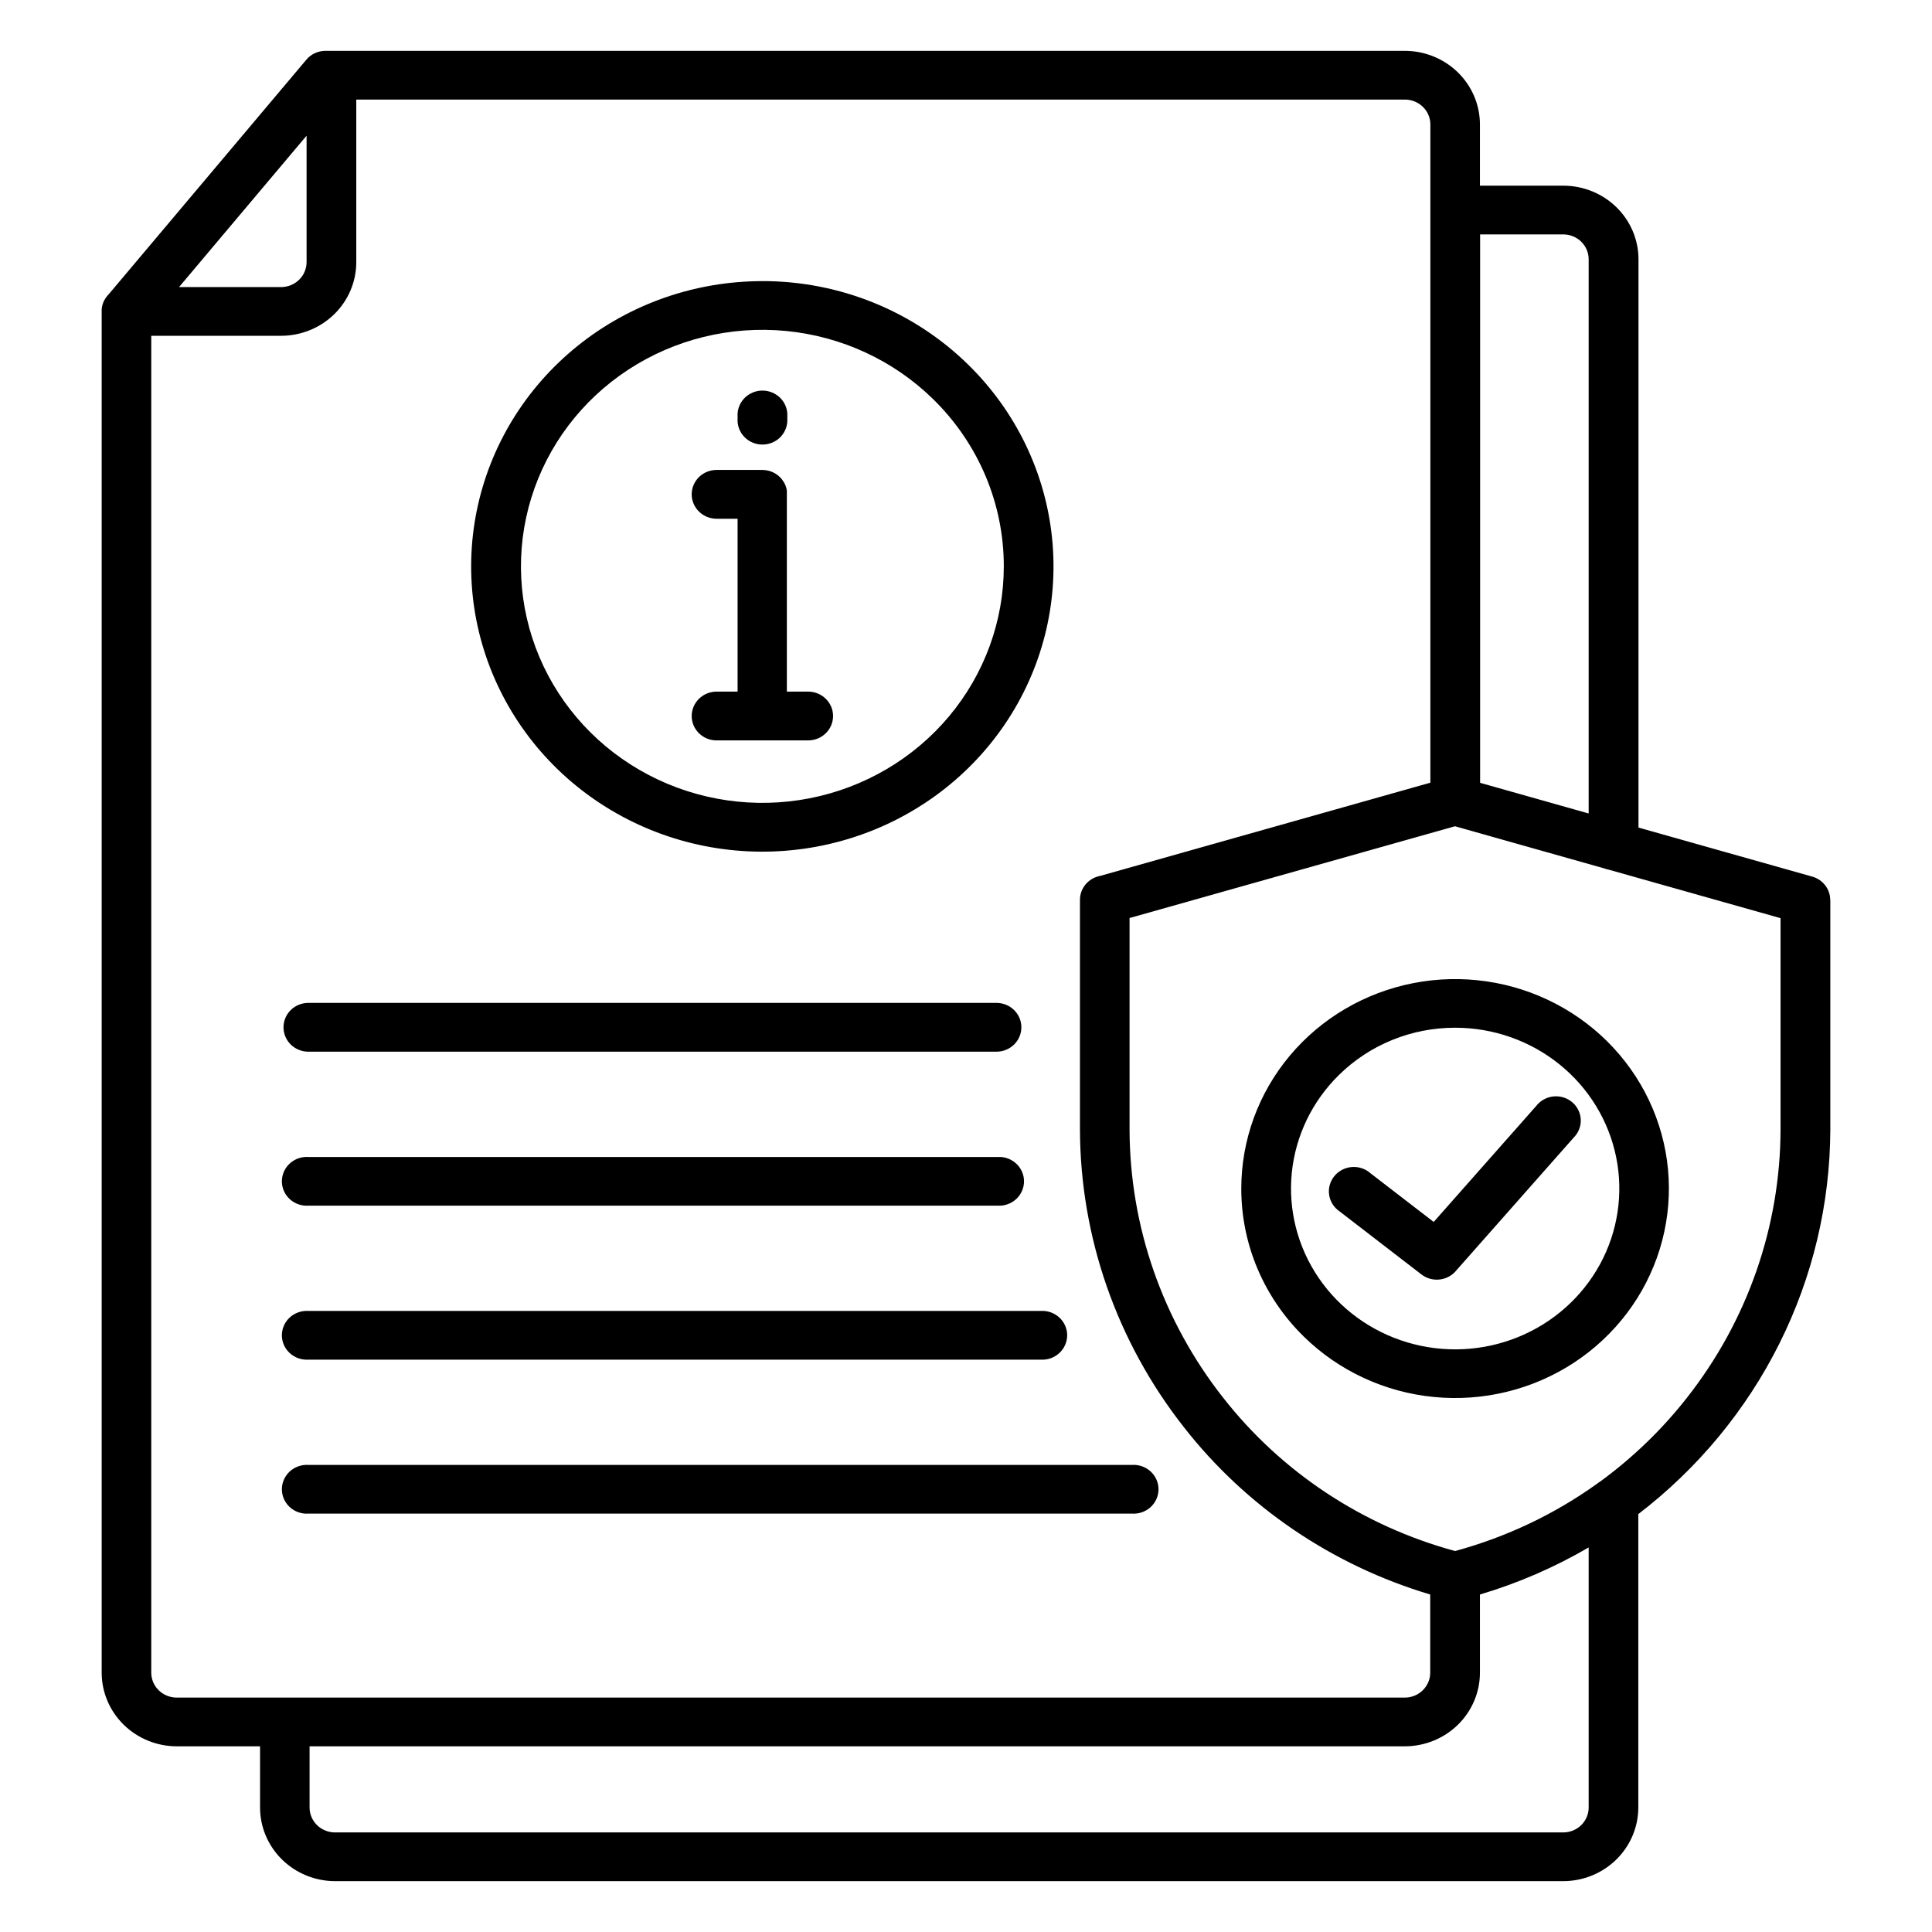 <svg width="76" height="76" viewBox="0 0 76 76" fill="none" xmlns="http://www.w3.org/2000/svg">
<mask id="mask0_7039_55729" style="mask-type:alpha" maskUnits="userSpaceOnUse" x="-1" y="-1" width="78" height="78">
<rect width="76" height="76" fill="white" stroke="white" stroke-width="2"/>
</mask>
<g mask="url(#mask0_7039_55729)">
<path fill-rule="evenodd" clip-rule="evenodd" d="M28.189 20.406C27.929 20.406 27.68 20.305 27.496 20.124C27.313 19.944 27.209 19.7 27.209 19.446C27.209 19.191 27.313 18.947 27.496 18.767C27.68 18.587 27.929 18.486 28.189 18.486H29.986C30.158 18.486 30.327 18.53 30.476 18.614C30.625 18.698 30.748 18.82 30.834 18.966L30.846 18.986L30.857 19.006L30.868 19.027L30.878 19.048L30.887 19.07L30.896 19.091L30.904 19.113L30.913 19.135L30.92 19.158L30.927 19.18L30.933 19.203L30.939 19.226L30.944 19.249L30.948 19.272L30.953 19.296V19.319V19.343V19.367V19.391V19.416V19.441V27.206H31.791C32.051 27.206 32.3 27.308 32.484 27.488C32.668 27.668 32.771 27.912 32.771 28.166C32.771 28.421 32.668 28.665 32.484 28.845C32.3 29.025 32.051 29.126 31.791 29.126H28.189C27.929 29.126 27.68 29.025 27.496 28.845C27.313 28.665 27.209 28.421 27.209 28.166C27.209 27.912 27.313 27.668 27.496 27.488C27.68 27.308 27.929 27.206 28.189 27.206H29.015V20.406H28.189ZM29.015 16.386C29.006 16.255 29.025 16.124 29.07 16C29.116 15.877 29.186 15.764 29.278 15.668C29.369 15.572 29.48 15.496 29.603 15.444C29.726 15.391 29.859 15.364 29.993 15.364C30.127 15.364 30.259 15.391 30.382 15.444C30.505 15.496 30.616 15.572 30.708 15.668C30.799 15.764 30.87 15.877 30.915 16C30.96 16.124 30.979 16.255 30.971 16.386V16.466C30.979 16.597 30.96 16.729 30.915 16.852C30.87 16.976 30.799 17.089 30.708 17.185C30.616 17.281 30.505 17.357 30.382 17.409C30.259 17.461 30.127 17.488 29.993 17.488C29.859 17.488 29.726 17.461 29.603 17.409C29.48 17.357 29.369 17.281 29.278 17.185C29.186 17.089 29.116 16.976 29.07 16.852C29.025 16.729 29.006 16.597 29.015 16.466V16.386ZM48.829 46.754C48.829 44.848 49.504 43.001 50.738 41.527C51.973 40.054 53.69 39.045 55.599 38.673C57.507 38.301 59.488 38.589 61.204 39.488C62.92 40.386 64.265 41.84 65.01 43.601C65.755 45.362 65.853 47.322 65.288 49.146C64.724 50.97 63.531 52.546 61.913 53.606C60.295 54.665 58.353 55.142 56.416 54.955C54.48 54.769 52.669 53.93 51.293 52.582C50.511 51.818 49.89 50.91 49.467 49.909C49.044 48.909 48.828 47.837 48.829 46.754ZM52.677 42.281C51.62 43.316 50.963 44.678 50.816 46.134C50.67 47.591 51.043 49.052 51.873 50.269C52.703 51.486 53.938 52.383 55.368 52.808C56.798 53.233 58.334 53.159 59.714 52.599C61.094 52.039 62.233 51.027 62.938 49.736C63.642 48.446 63.867 46.955 63.576 45.52C63.284 44.084 62.494 42.792 61.339 41.864C60.184 40.935 58.736 40.428 57.242 40.428C56.394 40.427 55.554 40.59 54.771 40.908C53.987 41.226 53.276 41.693 52.677 42.281ZM52.714 47.667L55.918 50.135C56.121 50.291 56.38 50.362 56.637 50.332C56.894 50.302 57.128 50.174 57.289 49.975L57.295 49.967L61.904 44.751C61.997 44.658 62.07 44.547 62.118 44.426C62.167 44.304 62.189 44.174 62.184 44.044C62.178 43.913 62.146 43.785 62.088 43.667C62.031 43.55 61.949 43.445 61.848 43.359C61.748 43.274 61.63 43.209 61.503 43.17C61.376 43.131 61.242 43.117 61.11 43.131C60.977 43.144 60.849 43.184 60.733 43.248C60.617 43.311 60.515 43.398 60.434 43.502L56.398 48.068L53.92 46.16C53.821 46.07 53.704 46.001 53.576 45.958C53.448 45.914 53.312 45.897 53.177 45.908C53.042 45.918 52.911 45.956 52.792 46.019C52.673 46.081 52.568 46.167 52.484 46.272C52.401 46.376 52.34 46.496 52.306 46.624C52.272 46.753 52.266 46.886 52.287 47.017C52.309 47.148 52.358 47.273 52.431 47.385C52.505 47.496 52.601 47.592 52.713 47.665L52.714 47.667ZM7.043 11.293H11.063C11.327 11.291 11.58 11.188 11.766 11.005C11.953 10.823 12.058 10.575 12.06 10.317V5.338L7.043 11.293ZM12.131 53.485C11.998 53.493 11.864 53.475 11.738 53.431C11.611 53.386 11.496 53.317 11.398 53.227C11.3 53.137 11.222 53.029 11.169 52.908C11.116 52.788 11.088 52.658 11.088 52.527C11.088 52.395 11.116 52.266 11.169 52.145C11.222 52.025 11.3 51.916 11.398 51.826C11.496 51.737 11.611 51.667 11.738 51.623C11.864 51.579 11.998 51.56 12.131 51.569H40.937C41.071 51.56 41.205 51.579 41.331 51.623C41.457 51.667 41.572 51.737 41.67 51.826C41.768 51.916 41.846 52.025 41.899 52.145C41.952 52.266 41.98 52.395 41.98 52.527C41.98 52.658 41.952 52.788 41.899 52.908C41.846 53.029 41.768 53.137 41.67 53.227C41.572 53.317 41.457 53.386 41.331 53.431C41.205 53.475 41.071 53.493 40.937 53.485H12.131ZM12.131 59.542C11.998 59.551 11.864 59.532 11.738 59.488C11.611 59.444 11.496 59.375 11.398 59.285C11.3 59.195 11.222 59.087 11.169 58.966C11.116 58.846 11.088 58.716 11.088 58.584C11.088 58.453 11.116 58.323 11.169 58.203C11.222 58.082 11.3 57.974 11.398 57.884C11.496 57.794 11.611 57.725 11.738 57.681C11.864 57.636 11.998 57.618 12.131 57.626H44.53C44.663 57.618 44.797 57.636 44.924 57.681C45.05 57.725 45.165 57.794 45.263 57.884C45.361 57.974 45.439 58.082 45.492 58.203C45.545 58.323 45.573 58.453 45.573 58.584C45.573 58.716 45.545 58.846 45.492 58.966C45.439 59.087 45.361 59.195 45.263 59.285C45.165 59.375 45.05 59.444 44.924 59.488C44.797 59.532 44.663 59.551 44.53 59.542H12.131ZM12.131 41.371C11.871 41.371 11.622 41.27 11.438 41.09C11.255 40.91 11.152 40.666 11.152 40.411C11.152 40.157 11.255 39.912 11.438 39.732C11.622 39.552 11.871 39.451 12.131 39.451H39.198C39.458 39.451 39.707 39.552 39.891 39.732C40.075 39.912 40.178 40.157 40.178 40.411C40.178 40.666 40.075 40.91 39.891 41.09C39.707 41.27 39.458 41.371 39.198 41.371H12.131ZM12.131 47.428C11.998 47.437 11.864 47.418 11.738 47.374C11.611 47.329 11.496 47.26 11.398 47.17C11.3 47.081 11.222 46.972 11.169 46.852C11.116 46.731 11.088 46.601 11.088 46.47C11.088 46.339 11.116 46.209 11.169 46.088C11.222 45.968 11.3 45.859 11.398 45.77C11.496 45.68 11.611 45.611 11.738 45.566C11.864 45.522 11.998 45.504 12.131 45.512H39.365C39.613 45.528 39.846 45.636 40.017 45.813C40.187 45.991 40.282 46.226 40.282 46.47C40.282 46.714 40.187 46.949 40.017 47.127C39.846 47.304 39.613 47.412 39.365 47.428H12.131ZM48.11 54.974C50.401 57.907 53.606 60.027 57.239 61.014C59.252 60.468 61.148 59.569 62.833 58.36C62.869 58.331 62.907 58.304 62.947 58.28C64.237 57.338 65.388 56.226 66.367 54.975C68.74 51.954 70.032 48.251 70.042 44.438V36.118L63.289 34.212C63.226 34.201 63.164 34.184 63.104 34.16L57.236 32.503L44.434 36.113V44.437C44.444 48.249 45.736 51.952 48.109 54.974H48.11ZM62.494 60.872V71.107C62.493 71.366 62.388 71.613 62.201 71.796C62.014 71.979 61.762 72.082 61.498 72.083H13.173C12.91 72.082 12.657 71.978 12.471 71.796C12.284 71.613 12.179 71.365 12.178 71.107V68.696H55.265C56.047 68.694 56.797 68.389 57.351 67.847C57.904 67.305 58.215 66.57 58.217 65.804V62.724C59.714 62.279 61.151 61.657 62.494 60.872ZM64.454 32.552V10.197C64.453 9.43 64.141 8.695 63.588 8.153C63.035 7.611 62.285 7.306 61.502 7.304H58.217V4.893C58.216 4.126 57.904 3.391 57.351 2.849C56.798 2.307 56.048 2.002 55.265 2H12.803C12.659 2 12.517 2.031 12.387 2.091C12.257 2.151 12.142 2.239 12.051 2.348L4.273 11.58L4.265 11.588C4.255 11.598 4.245 11.61 4.235 11.62C4.199 11.661 4.167 11.704 4.138 11.75C4.122 11.775 4.107 11.802 4.093 11.83C4.047 11.922 4.018 12.021 4.005 12.122L4 12.169V12.193V12.216V12.24V65.804C4.002 66.57 4.313 67.305 4.867 67.847C5.42 68.389 6.17 68.694 6.952 68.696H10.23V71.107C10.231 71.872 10.541 72.606 11.093 73.148C11.644 73.69 12.392 73.996 13.173 74H61.495C62.277 73.998 63.027 73.693 63.58 73.151C64.133 72.609 64.445 71.874 64.447 71.108V59.561C66.791 57.764 68.689 55.47 69.997 52.851C71.306 50.232 71.99 47.357 72 44.441V35.401H71.996C71.996 35.194 71.927 34.992 71.799 34.827C71.672 34.661 71.493 34.541 71.29 34.484L64.447 32.552H64.454ZM58.224 30.792V9.221H61.502C61.765 9.223 62.017 9.327 62.203 9.509C62.388 9.692 62.493 9.939 62.494 10.197V32L58.22 30.793L58.224 30.792ZM56.261 62.724C52.408 61.576 49.02 59.274 46.571 56.142C43.933 52.786 42.496 48.672 42.483 44.437V35.397C42.483 35.173 42.563 34.956 42.709 34.784C42.856 34.612 43.059 34.495 43.284 34.454L56.267 30.789V4.893C56.266 4.634 56.16 4.387 55.974 4.204C55.787 4.022 55.535 3.918 55.271 3.917H14.015V10.317C14.014 11.083 13.702 11.818 13.149 12.36C12.595 12.902 11.846 13.207 11.063 13.209H5.95V65.804C5.952 66.062 6.057 66.309 6.244 66.492C6.43 66.674 6.683 66.778 6.946 66.779H55.265C55.529 66.778 55.781 66.674 55.968 66.492C56.154 66.309 56.26 66.062 56.261 65.804V62.724ZM36.705 15.699C35.151 14.177 33.106 13.23 30.92 13.019C28.733 12.809 26.54 13.347 24.713 14.543C22.887 15.739 21.54 17.518 20.902 19.578C20.264 21.638 20.375 23.851 21.216 25.84C22.057 27.828 23.576 29.47 25.514 30.484C27.451 31.499 29.688 31.824 31.843 31.404C33.998 30.984 35.937 29.845 37.331 28.181C38.725 26.517 39.487 24.431 39.487 22.278C39.488 21.056 39.243 19.846 38.766 18.717C38.288 17.588 37.588 16.562 36.705 15.699ZM29.989 11.059C27.339 11.059 24.771 11.959 22.722 13.606C20.674 15.253 19.271 17.544 18.754 20.091C18.237 22.637 18.637 25.28 19.886 27.57C21.135 29.86 23.156 31.654 25.604 32.648C28.052 33.642 30.776 33.773 33.312 33.019C35.848 32.266 38.039 30.674 39.511 28.516C40.984 26.357 41.647 23.765 41.387 21.182C41.127 18.598 39.962 16.182 38.088 14.346C37.026 13.303 35.763 12.475 34.373 11.91C32.984 11.346 31.494 11.056 29.989 11.058V11.059Z" fill="black"/>
</g>
</svg>
